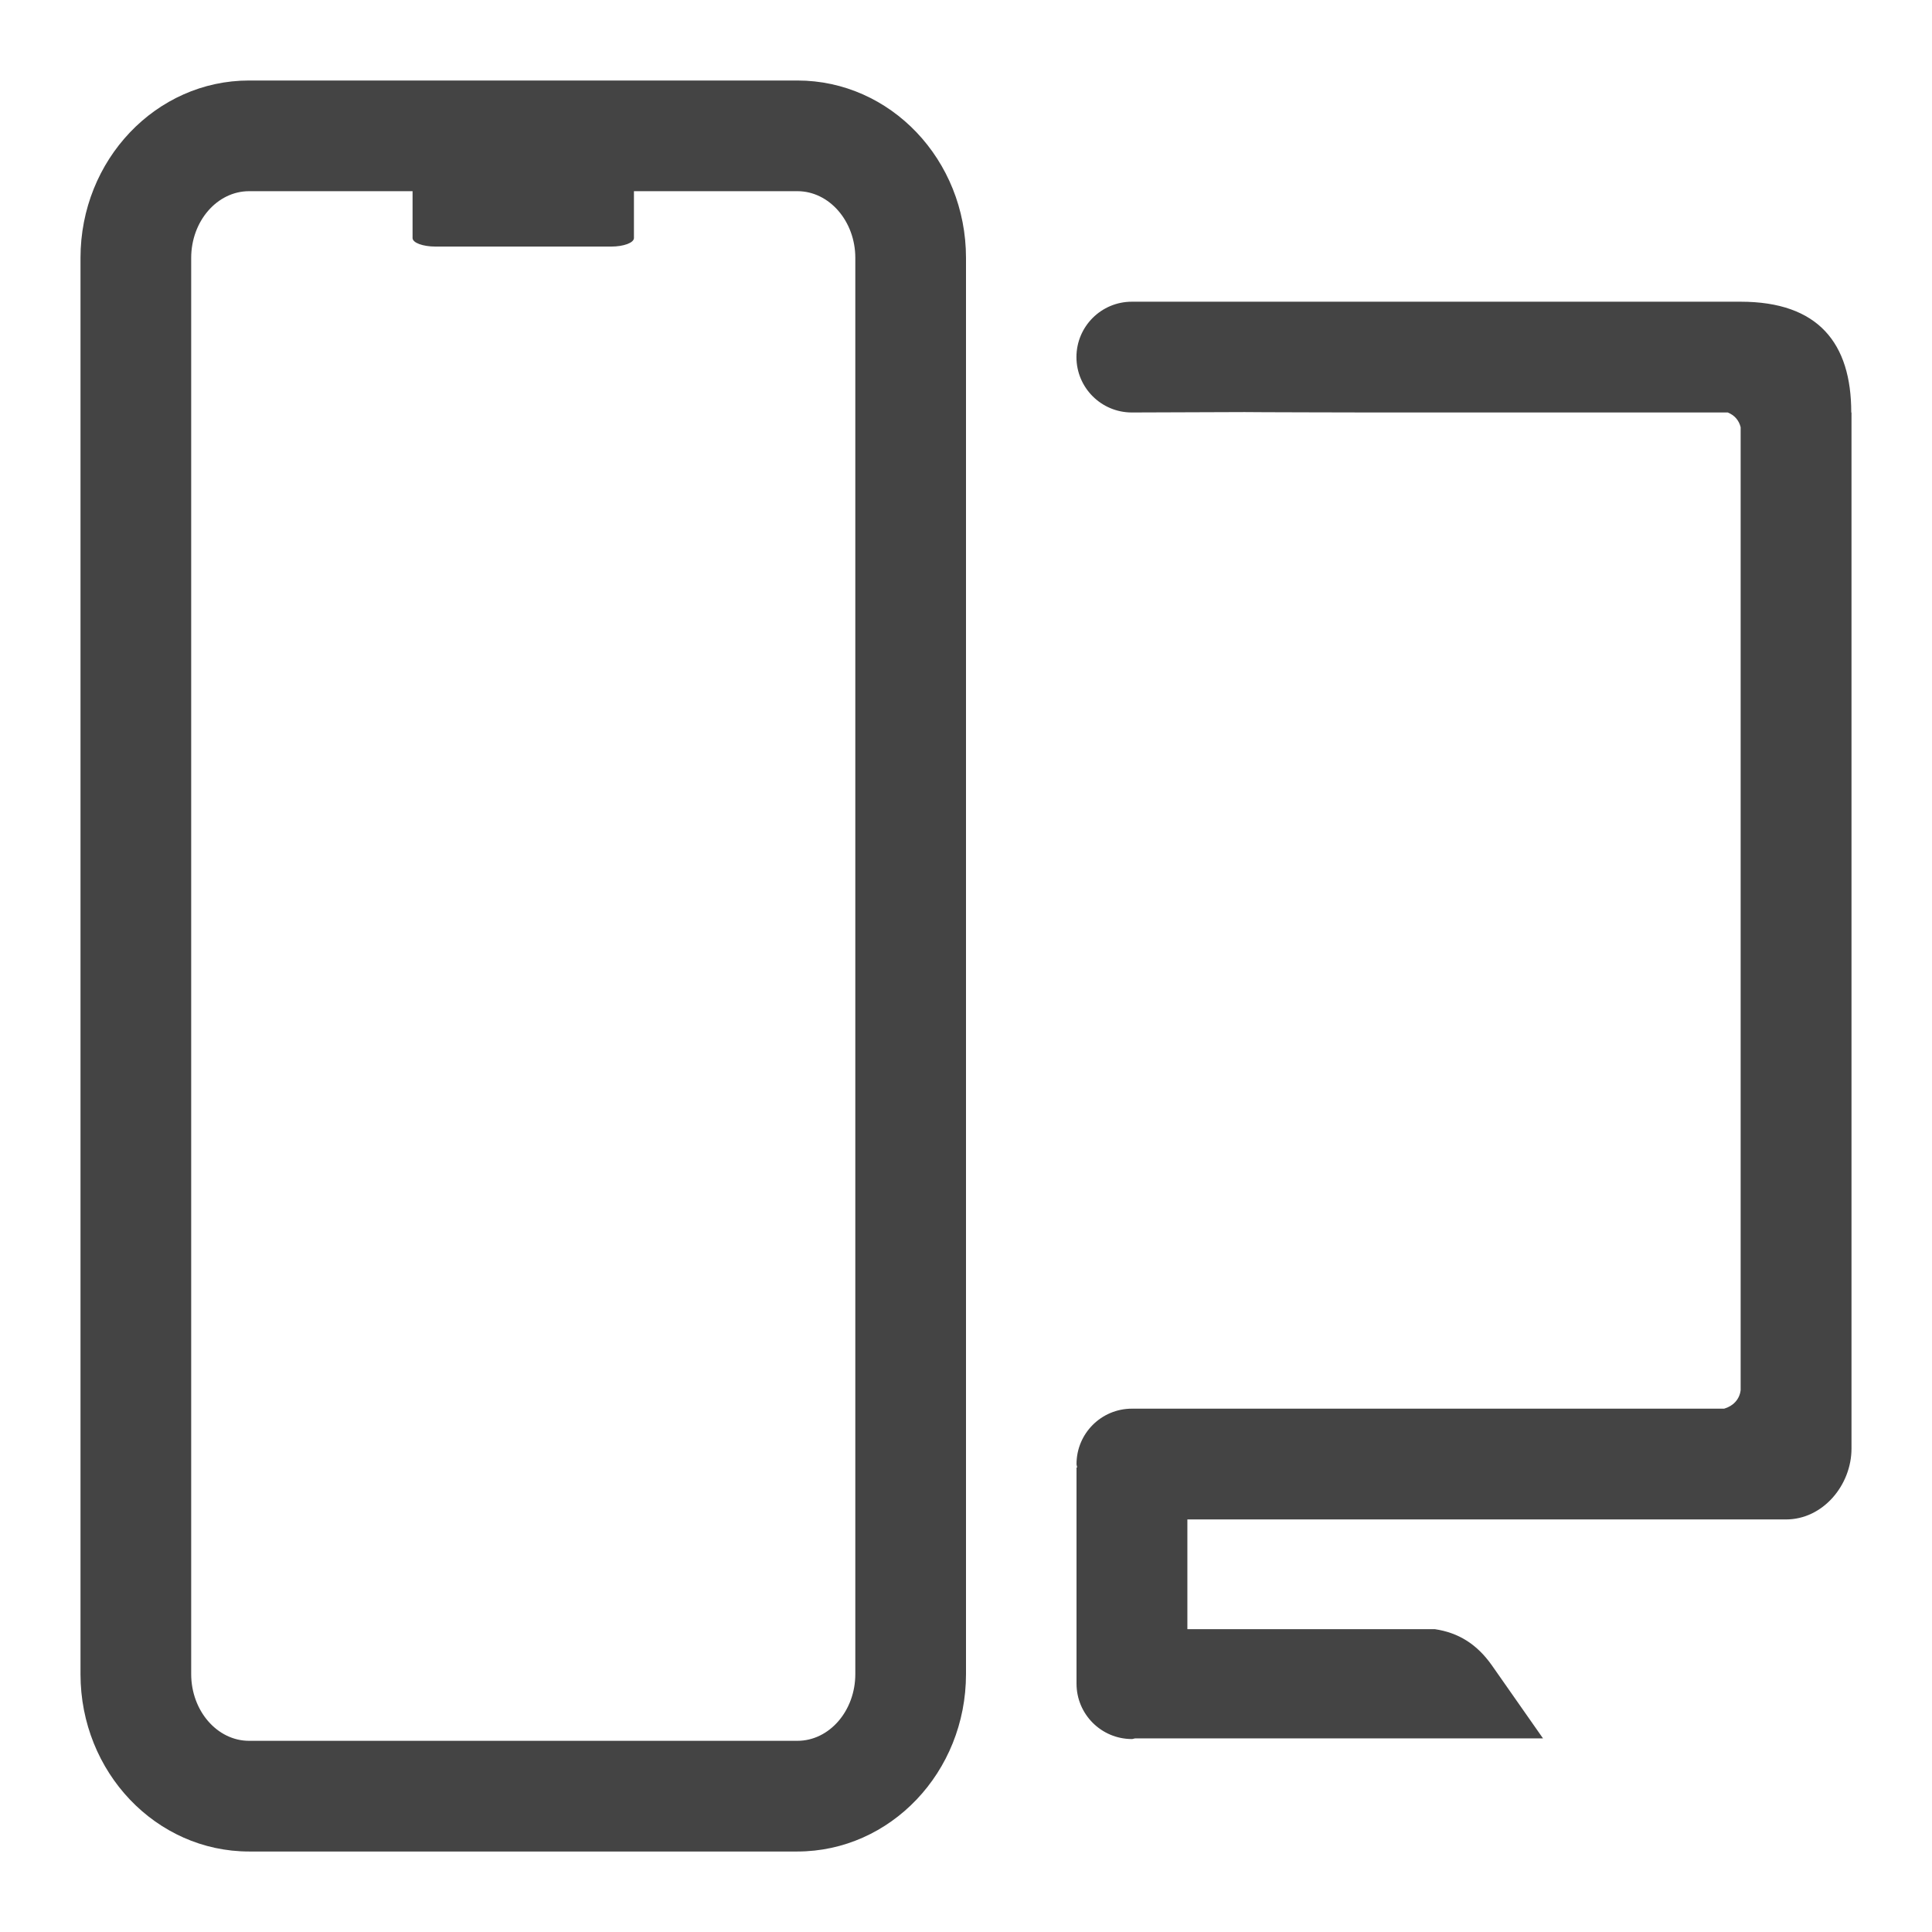 <!-- Generated by IcoMoon.io -->
<svg version="1.1" xmlns="http://www.w3.org/2000/svg" width="24" height="24" viewBox="0 0 24 24">
<title>multiplataform</title>
<path fill="#444" d="M23 5.125v12.869c0 0.455-0.355 0.881-0.813 0.881h-7.437v1.363h3.074c0.29 0.043 0.521 0.183 0.709 0.45l0.635 0.907h-5.067c-0.014 0.001-0.026 0.008-0.040 0.008-0.38 0-0.688-0.308-0.688-0.688v-2.685h0.008c-0.001-0.014-0.008-0.028-0.008-0.043 0-0.38 0.308-0.688 0.688-0.688 0.001 0 0.003 0.001 0.005 0.001 0.001 0 0.001-0.001 0.001-0.001h7.351c0.11-0.032 0.191-0.113 0.205-0.23v-11.962c-0.022-0.088-0.077-0.149-0.16-0.183h-4.439c-0.005 0-1.558-0.003-1.563-0.005-0.008 0-1.391 0.005-1.401 0.005-0.38 0-0.688-0.308-0.688-0.688s0.308-0.688 0.688-0.688h7.562c0.967 0 1.375 0.516 1.375 1.375zM9.906 1h-6.812c-1.155 0-2.094 0.985-2.094 2.204v17.593c0 1.218 0.939 2.203 2.094 2.203h6.81c1.156 0 2.096-0.985 2.096-2.204v-17.592c0-1.22-0.939-2.204-2.094-2.204zM10.625 20.796c0 0.457-0.323 0.829-0.719 0.829h-6.812c-0.396 0-0.719-0.373-0.719-0.829v-17.592c0-0.457 0.323-0.829 0.719-0.829h2.031v0.582c0 0.059 0.128 0.106 0.285 0.106h2.182c0.155 0 0.283-0.047 0.283-0.106v-0.582h2.031c0.396 0 0.719 0.373 0.719 0.829v17.592z"></path>
</svg>
